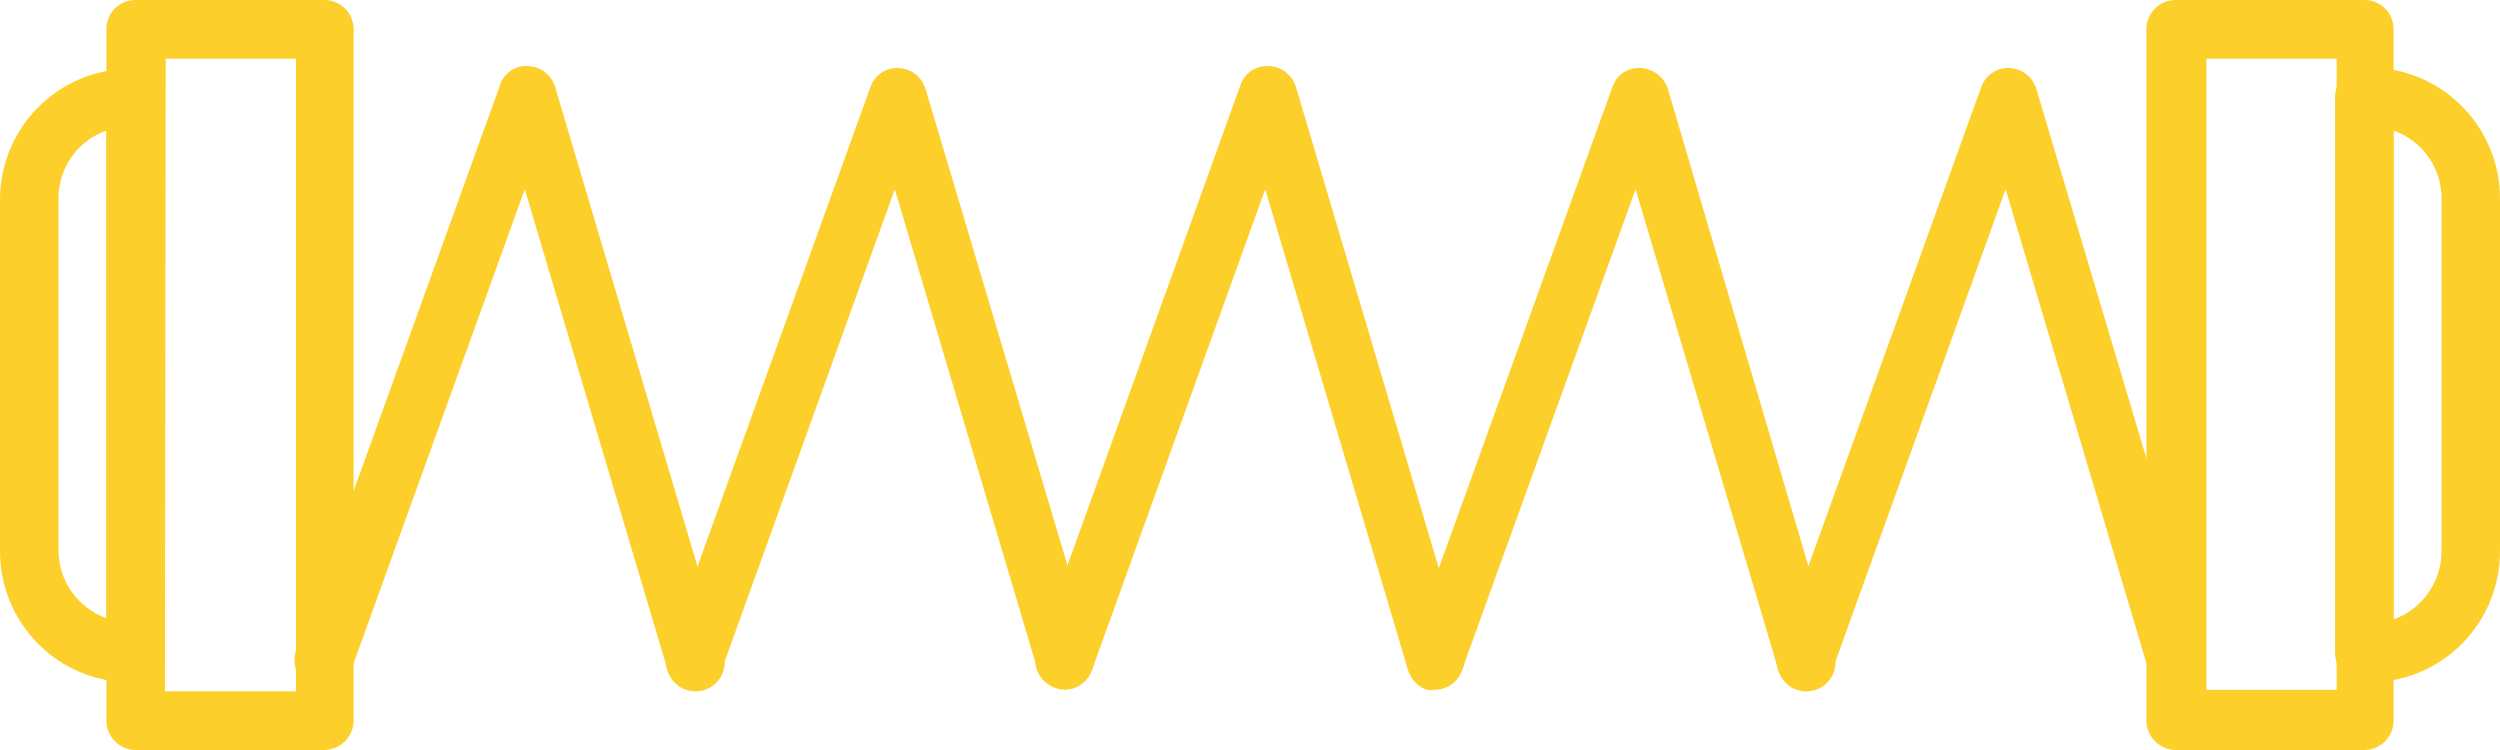 <svg width="110" height="33" viewBox="0 0 110 33" fill="none" xmlns="http://www.w3.org/2000/svg">
<g clip-path="url(#clip0_66_368)">
<path d="M104.03 33H95.727C95.387 32.995 95.062 32.858 94.822 32.617C94.582 32.376 94.445 32.05 94.44 31.71V1.29C94.44 0.948 94.576 0.62 94.817 0.378C95.058 0.136 95.386 1.48579e-05 95.727 1.48579e-05H104.03C104.2 -0.002 104.368 0.029 104.525 0.094C104.682 0.158 104.825 0.253 104.945 0.373C105.065 0.493 105.16 0.636 105.223 0.794C105.287 0.951 105.319 1.12 105.317 1.29V31.71C105.317 32.052 105.181 32.38 104.94 32.622C104.698 32.864 104.371 33 104.03 33ZM97.082 30.35H102.812V2.581H97.082V30.35Z" fill="#FDCF2A"/>
<path d="M104.27 30.023H104.03C103.69 30.019 103.365 29.882 103.125 29.641C102.885 29.399 102.748 29.074 102.743 28.733V4.267C102.748 3.926 102.885 3.6 103.125 3.359C103.365 3.118 103.69 2.981 104.03 2.977H104.27C105.788 2.981 107.243 3.588 108.317 4.665C109.39 5.741 109.995 7.2 110 8.723V24.208C110.007 24.968 109.864 25.721 109.579 26.426C109.294 27.13 108.873 27.77 108.341 28.311C107.808 28.851 107.175 29.281 106.476 29.575C105.777 29.869 105.028 30.021 104.27 30.023ZM105.316 5.747V27.253C105.933 27.033 106.467 26.628 106.844 26.092C107.222 25.556 107.426 24.916 107.427 24.26V8.775C107.438 8.111 107.24 7.461 106.861 6.918C106.482 6.374 105.941 5.964 105.316 5.747Z" fill="#FDCF2A"/>
<path d="M5.97 30.023H5.747C4.992 30.023 4.245 29.874 3.548 29.585C2.85 29.295 2.217 28.87 1.683 28.335C1.15 27.8 0.726 27.165 0.437 26.465C0.149 25.766 0 25.017 0 24.26V8.775C0.005 7.249 0.612 5.787 1.689 4.71C2.767 3.633 4.226 3.028 5.747 3.028H5.97C6.31 3.033 6.635 3.17 6.875 3.411C7.115 3.652 7.252 3.978 7.257 4.319V28.785C7.239 29.116 7.097 29.429 6.858 29.659C6.619 29.889 6.301 30.02 5.97 30.023ZM4.683 5.747C4.067 5.961 3.532 6.363 3.154 6.897C2.776 7.43 2.573 8.069 2.573 8.723V24.208C2.574 24.864 2.778 25.504 3.155 26.04C3.533 26.576 4.067 26.982 4.683 27.202V5.747Z" fill="#FDCF2A"/>
<path d="M14.273 30.35C14.121 30.347 13.97 30.318 13.827 30.264C13.66 30.207 13.507 30.116 13.376 29.997C13.245 29.878 13.141 29.734 13.068 29.572C12.996 29.411 12.957 29.236 12.955 29.059C12.953 28.883 12.987 28.707 13.055 28.544L21.993 3.768C22.071 3.502 22.238 3.271 22.466 3.114C22.695 2.958 22.97 2.885 23.245 2.908C23.515 2.919 23.774 3.014 23.987 3.181C24.199 3.348 24.354 3.577 24.429 3.837L31.789 28.63C31.859 28.797 31.893 28.978 31.89 29.16C31.885 29.341 31.843 29.52 31.765 29.684C31.688 29.849 31.576 29.994 31.439 30.112C31.301 30.23 31.14 30.318 30.966 30.369C30.792 30.42 30.609 30.434 30.43 30.41C30.25 30.385 30.078 30.323 29.924 30.227C29.77 30.131 29.638 30.003 29.537 29.853C29.435 29.702 29.367 29.532 29.336 29.352L23.091 8.327L15.474 29.421C15.4 29.685 15.243 29.918 15.027 30.085C14.811 30.253 14.546 30.346 14.273 30.35Z" fill="#FDCF2A"/>
<path d="M30.571 30.35C30.366 30.347 30.165 30.296 29.983 30.2C29.802 30.105 29.645 29.968 29.527 29.8C29.408 29.632 29.33 29.439 29.3 29.236C29.27 29.032 29.288 28.825 29.353 28.63L38.291 3.854C38.373 3.594 38.539 3.369 38.763 3.214C38.986 3.058 39.254 2.981 39.526 2.994C39.798 3.001 40.061 3.095 40.277 3.262C40.493 3.429 40.651 3.66 40.727 3.923L48.086 28.63C48.182 28.958 48.143 29.311 47.979 29.612C47.815 29.912 47.539 30.134 47.211 30.23C46.884 30.326 46.532 30.287 46.232 30.123C45.933 29.958 45.712 29.681 45.616 29.352L39.371 8.327L31.772 29.421C31.695 29.684 31.538 29.915 31.322 30.082C31.106 30.249 30.843 30.343 30.571 30.35Z" fill="#FDCF2A"/>
<path d="M46.851 30.35C46.704 30.347 46.559 30.318 46.422 30.264C46.255 30.207 46.102 30.116 45.971 29.997C45.841 29.878 45.736 29.734 45.664 29.572C45.591 29.411 45.553 29.236 45.55 29.059C45.548 28.883 45.582 28.707 45.65 28.544L54.571 3.768C54.655 3.505 54.823 3.278 55.05 3.122C55.277 2.966 55.549 2.891 55.824 2.908C56.096 2.915 56.359 3.009 56.575 3.176C56.791 3.343 56.948 3.574 57.024 3.837L64.384 28.63C64.48 28.958 64.441 29.311 64.277 29.612C64.113 29.912 63.837 30.134 63.509 30.23C63.181 30.326 62.829 30.287 62.53 30.123C62.231 29.958 62.009 29.681 61.914 29.352L55.669 8.327L48.069 29.421C47.992 29.686 47.832 29.92 47.613 30.087C47.394 30.254 47.127 30.347 46.851 30.35Z" fill="#FDCF2A"/>
<path d="M63.149 30.35C63.023 30.368 62.897 30.368 62.771 30.35C62.606 30.291 62.454 30.199 62.325 30.08C62.196 29.96 62.092 29.816 62.02 29.655C61.948 29.494 61.908 29.321 61.905 29.145C61.901 28.968 61.934 28.793 61.999 28.63L70.937 3.854C71.018 3.59 71.186 3.361 71.413 3.204C71.641 3.048 71.915 2.974 72.19 2.994C72.461 3.006 72.721 3.102 72.936 3.268C73.151 3.434 73.31 3.663 73.39 3.923L80.664 28.63C80.735 28.797 80.769 28.978 80.765 29.16C80.761 29.341 80.719 29.52 80.641 29.684C80.563 29.849 80.452 29.994 80.314 30.112C80.176 30.23 80.015 30.318 79.841 30.369C79.667 30.42 79.485 30.434 79.305 30.41C79.126 30.385 78.953 30.323 78.799 30.227C78.645 30.131 78.513 30.003 78.412 29.853C78.311 29.702 78.242 29.532 78.211 29.352L71.966 8.327L64.35 29.421C64.276 29.685 64.119 29.918 63.903 30.085C63.686 30.253 63.422 30.346 63.149 30.35Z" fill="#FDCF2A"/>
<path d="M79.446 30.35C79.242 30.347 79.04 30.296 78.859 30.2C78.677 30.105 78.521 29.968 78.402 29.8C78.284 29.632 78.206 29.439 78.176 29.236C78.146 29.032 78.164 28.825 78.228 28.63L87.166 3.854C87.252 3.593 87.421 3.367 87.648 3.212C87.874 3.056 88.145 2.98 88.419 2.994C88.688 3.005 88.948 3.1 89.16 3.267C89.372 3.434 89.527 3.663 89.602 3.923L96.962 28.63C97.058 28.958 97.019 29.311 96.855 29.612C96.691 29.912 96.415 30.134 96.087 30.23C95.76 30.326 95.407 30.287 95.108 30.123C94.809 29.958 94.587 29.681 94.492 29.352L88.247 8.327L80.647 29.421C80.571 29.684 80.414 29.915 80.198 30.082C79.982 30.249 79.719 30.343 79.446 30.35Z" fill="#FDCF2A"/>
<path d="M14.273 33H5.97C5.629 33 5.302 32.864 5.06 32.622C4.819 32.38 4.683 32.052 4.683 31.71V1.29C4.681 1.12 4.713 0.951 4.777 0.794C4.84 0.636 4.935 0.493 5.055 0.373C5.175 0.253 5.318 0.158 5.475 0.094C5.632 0.029 5.801 -0.002 5.97 1.48579e-05H14.273C14.614 1.48579e-05 14.942 0.136 15.183 0.378C15.424 0.62 15.56 0.948 15.56 1.29V31.71C15.556 32.05 15.418 32.376 15.178 32.617C14.938 32.858 14.613 32.995 14.273 33ZM7.257 30.419H13.021V2.581H7.291L7.257 30.419Z" fill="#FDCF2A"/>
</g>
<defs>
<clipPath id="clip0_66_368">
<rect width="110" height="33" fill="white"/>
</clipPath>
</defs>
</svg>
